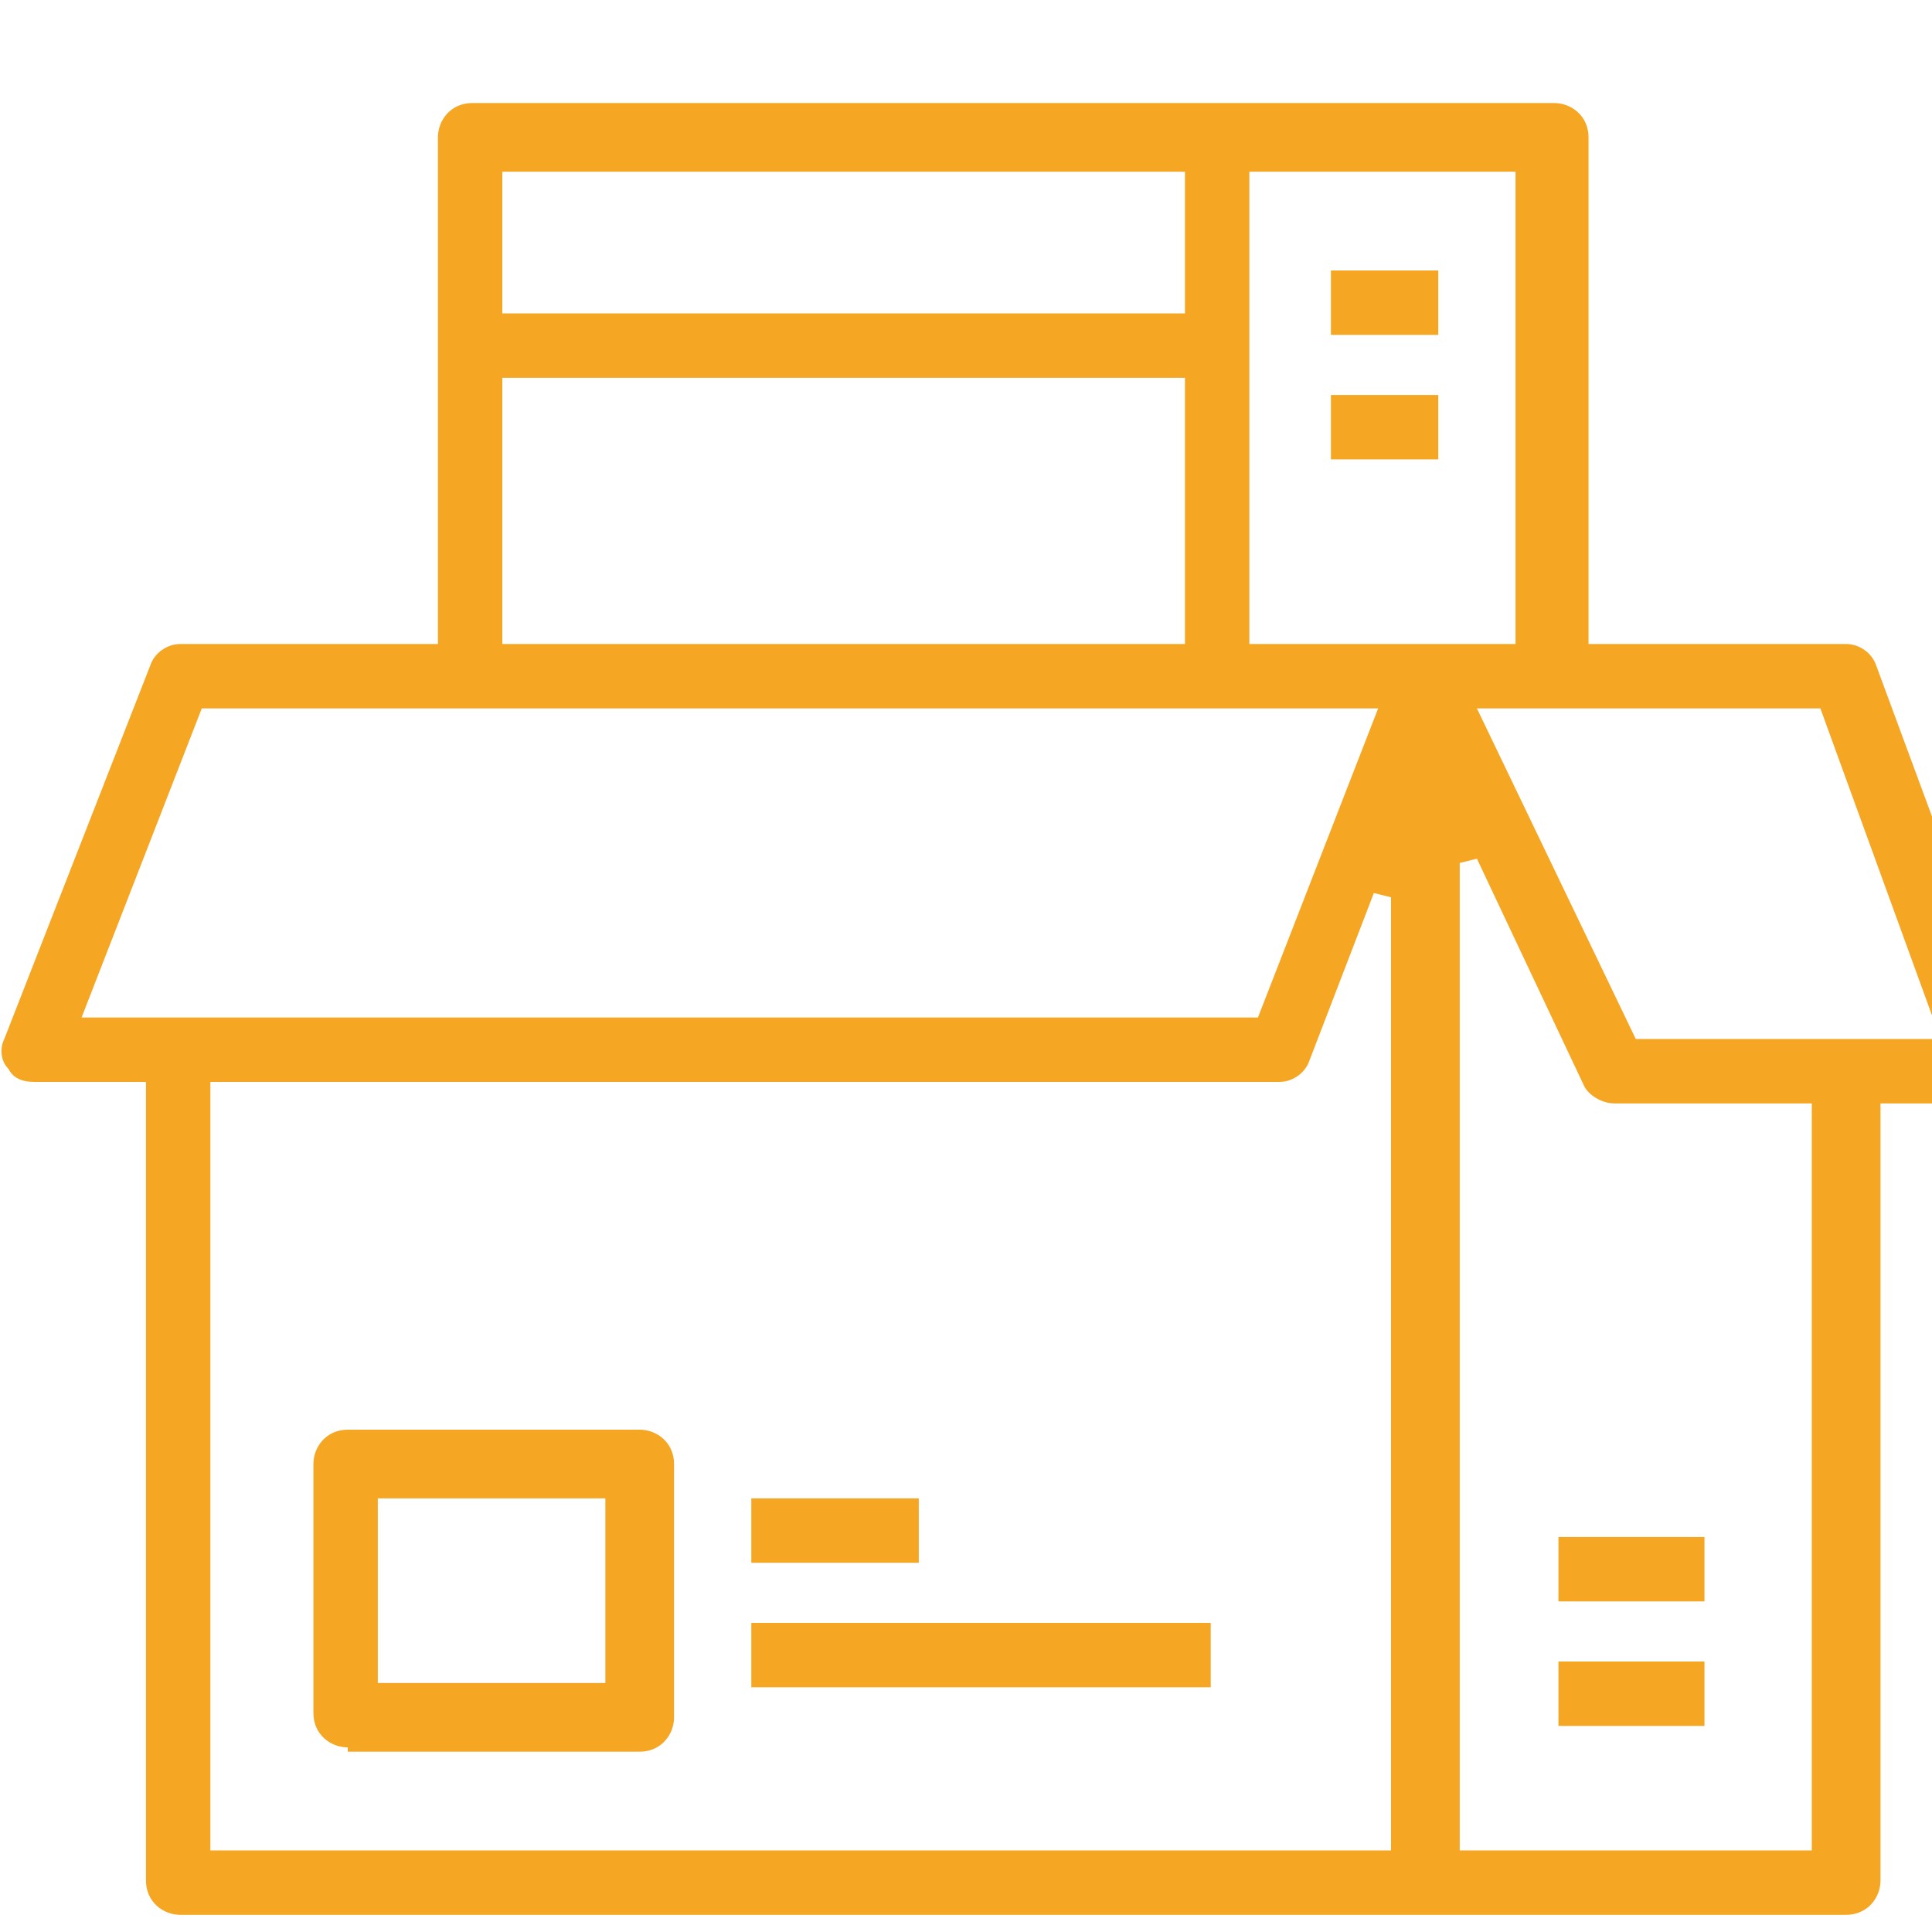 <?xml version="1.0" encoding="utf-8"?>
<!-- Generator: Adobe Illustrator 21.0.2, SVG Export Plug-In . SVG Version: 6.00 Build 0)  -->
<svg version="1.1" id="Layer_1" xmlns="http://www.w3.org/2000/svg" width="45" height="45" xmlns:xlink="http://www.w3.org/1999/xlink" x="0px" y="0px"
	 viewBox="0 0 45 45" style="enable-background:new 0 0 47.1 47.1;" xml:space="preserve">
<style type="text/css">
	.st0{fill:#F5A623;}
</style>
<g>
	<path class="st0" d="M8.1,40.7c-0.4,0-0.8-0.3-0.8-0.8v-5.8c0-0.4,0.3-0.8,0.8-0.8h6.8c0.4,0,0.8,0.3,0.8,0.8V40
		c0,0.4-0.3,0.8-0.8,0.8H8.1z M8.8,39.2h5.3v-4.3H8.8V39.2z"/>
	<rect x="17.5" y="34.9" class="st0" width="3.9" height="1.5"/>
	<rect x="17.5" y="37.8" class="st0" width="10.7" height="1.5"/>
	<rect x="36.3" y="38.7" class="st0" width="3.4" height="1.5"/>
	<rect x="36.3" y="35.8" class="st0" width="3.4" height="1.5"/>
	<path class="st0" d="M4.2,44.6c-0.4,0-0.8-0.3-0.8-0.8V25.2H0.8c-0.3,0-0.5-0.1-0.6-0.3C0,24.7,0,24.4,0.1,24.2l3.4-8.7
		C3.6,15.2,3.9,15,4.2,15h6V3.2c0-0.4,0.3-0.8,0.8-0.8h25.2c0.4,0,0.8,0.3,0.8,0.8V15h6c0.3,0,0.6,0.2,0.7,0.5l3.4,9.2
		c0.1,0.2,0.1,0.5-0.1,0.7c-0.1,0.2-0.4,0.3-0.6,0.3h-2.6v18.1c0,0.4-0.3,0.8-0.8,0.8H4.2z M34,20.1v23h8.2V25.7h-4.6
		c-0.3,0-0.6-0.2-0.7-0.4L34.4,20L34,20.1z M4.9,43.1h27.5V20.9l-0.4-0.1l-1.5,3.9c-0.1,0.3-0.4,0.5-0.7,0.5H4.9V43.1z M38.1,24.2
		h7.1l-2.8-7.7h-8L38.1,24.2z M1.9,23.7h27.4l2.8-7.2H4.7L1.9,23.7z M29.1,15h6.2V4h-6.2V15z M11.7,15h15.9V8.8H11.7V15z M11.7,7.3
		h15.9V4H11.7V7.3z"/>
	<rect x="31" y="6.3" class="st0" width="2.5" height="1.5"/>
	<rect x="31" y="9.2" class="st0" width="2.5" height="1.5"/>
</g>
</svg>
